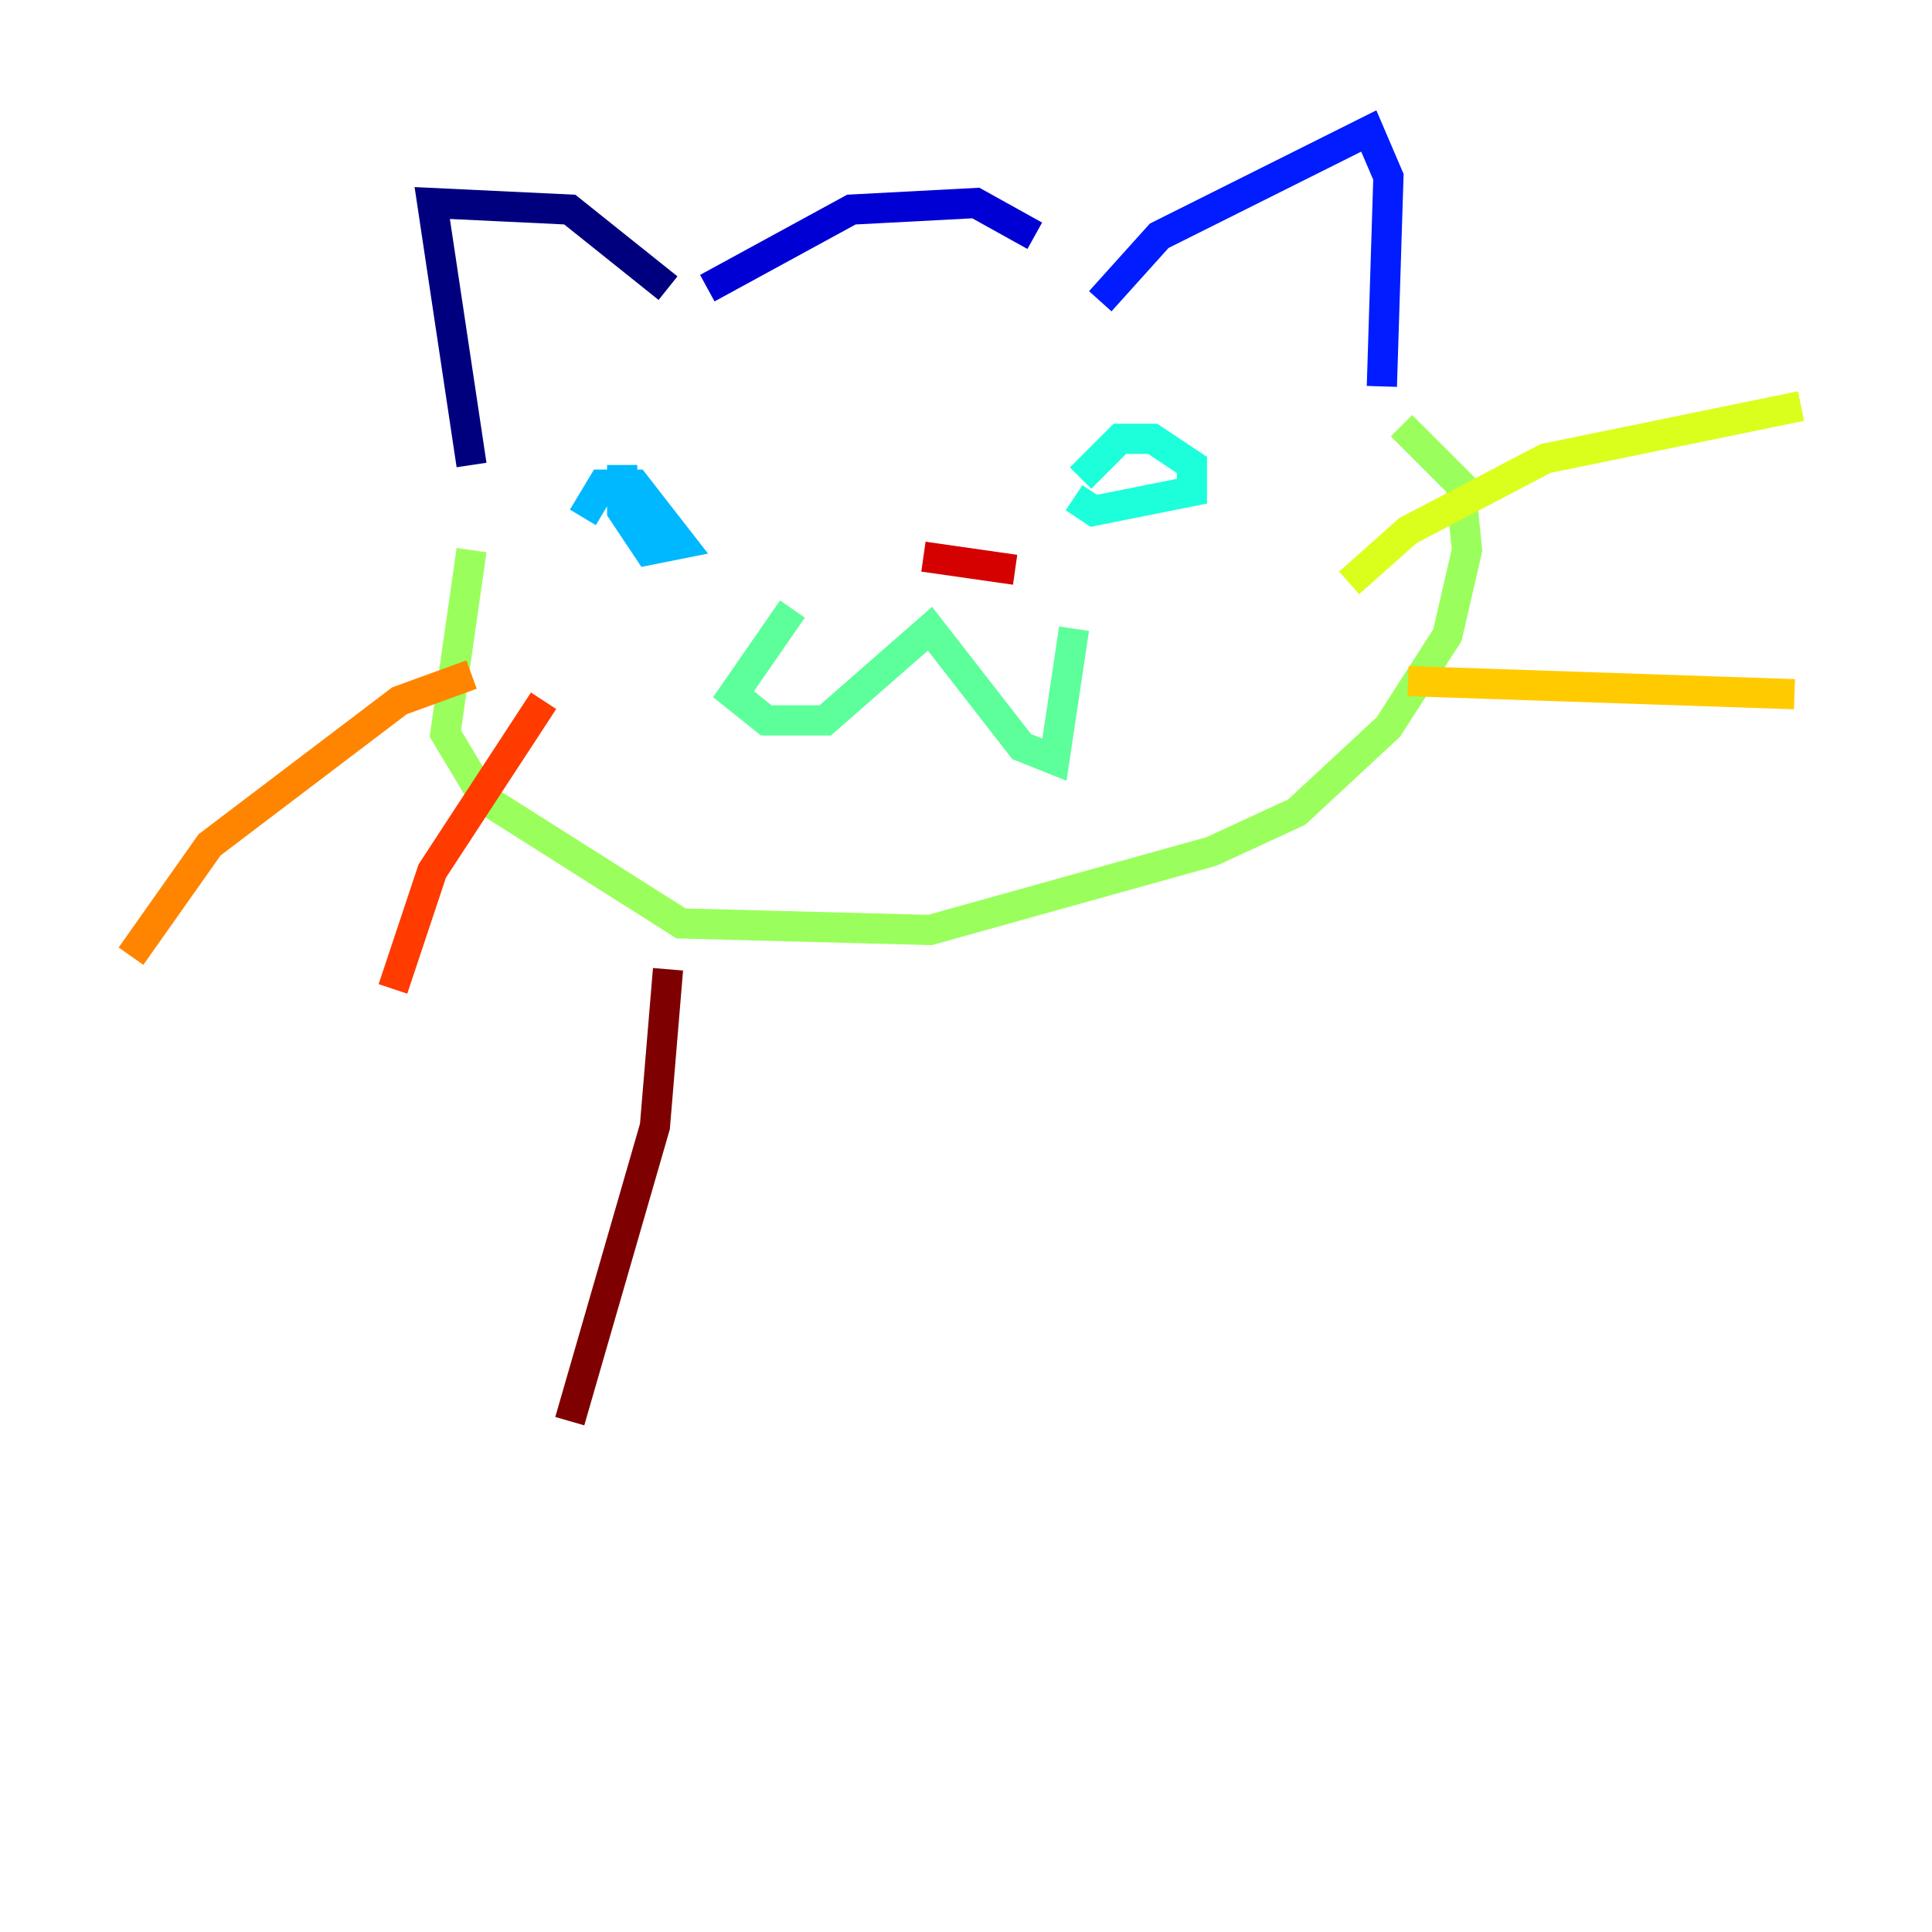 <?xml version="1.0" encoding="utf-8" ?>
<svg baseProfile="tiny" height="128" version="1.2" viewBox="0,0,128,128" width="128" xmlns="http://www.w3.org/2000/svg" xmlns:ev="http://www.w3.org/2001/xml-events" xmlns:xlink="http://www.w3.org/1999/xlink"><defs /><polyline fill="none" points="31.241,30.807 28.637,13.451 37.749,13.885 44.258,19.091" stroke="#00007f" stroke-width="2" /><polyline fill="none" points="46.861,19.091 56.407,13.885 64.651,13.451 68.556,15.62" stroke="#0000d5" stroke-width="2" /><polyline fill="none" points="72.895,19.959 76.8,15.62 90.685,8.678 91.986,11.715 91.552,25.6" stroke="#001cff" stroke-width="2" /><polyline fill="none" points="45.125,33.41 45.125,33.41" stroke="#006cff" stroke-width="2" /><polyline fill="none" points="38.617,34.278 39.919,32.108 42.088,32.108 45.125,36.014 42.956,36.447 41.22,33.844 41.22,30.807" stroke="#00b8ff" stroke-width="2" /><polyline fill="none" points="71.593,31.675 74.197,29.071 76.366,29.071 78.969,30.807 78.969,32.542 72.461,33.844 71.159,32.976" stroke="#1cffda" stroke-width="2" /><polyline fill="none" points="52.502,40.352 48.597,45.993 50.766,47.729 54.671,47.729 61.614,41.654 67.688,49.464 69.858,50.332 71.159,41.654" stroke="#5cff9a" stroke-width="2" /><polyline fill="none" points="31.241,36.447 29.505,48.597 32.108,52.936 45.125,61.18 61.614,61.614 80.271,56.407 85.912,53.803 91.986,48.163 95.891,42.088 97.193,36.447 96.759,32.108 92.854,28.203" stroke="#9aff5c" stroke-width="2" /><polyline fill="none" points="89.383,38.617 93.288,35.146 102.4,30.373 119.322,26.902" stroke="#daff1c" stroke-width="2" /><polyline fill="none" points="93.288,45.125 118.888,45.993" stroke="#ffcb00" stroke-width="2" /><polyline fill="none" points="31.241,44.691 26.468,46.427 13.885,55.973 8.678,63.349" stroke="#ff8500" stroke-width="2" /><polyline fill="none" points="36.014,46.427 28.637,57.709 26.034,65.519" stroke="#ff3b00" stroke-width="2" /><polyline fill="none" points="61.18,36.881 67.254,37.749" stroke="#d50000" stroke-width="2" /><polyline fill="none" points="44.258,64.217 43.39,74.63 37.749,94.156" stroke="#7f0000" stroke-width="2" /></svg>